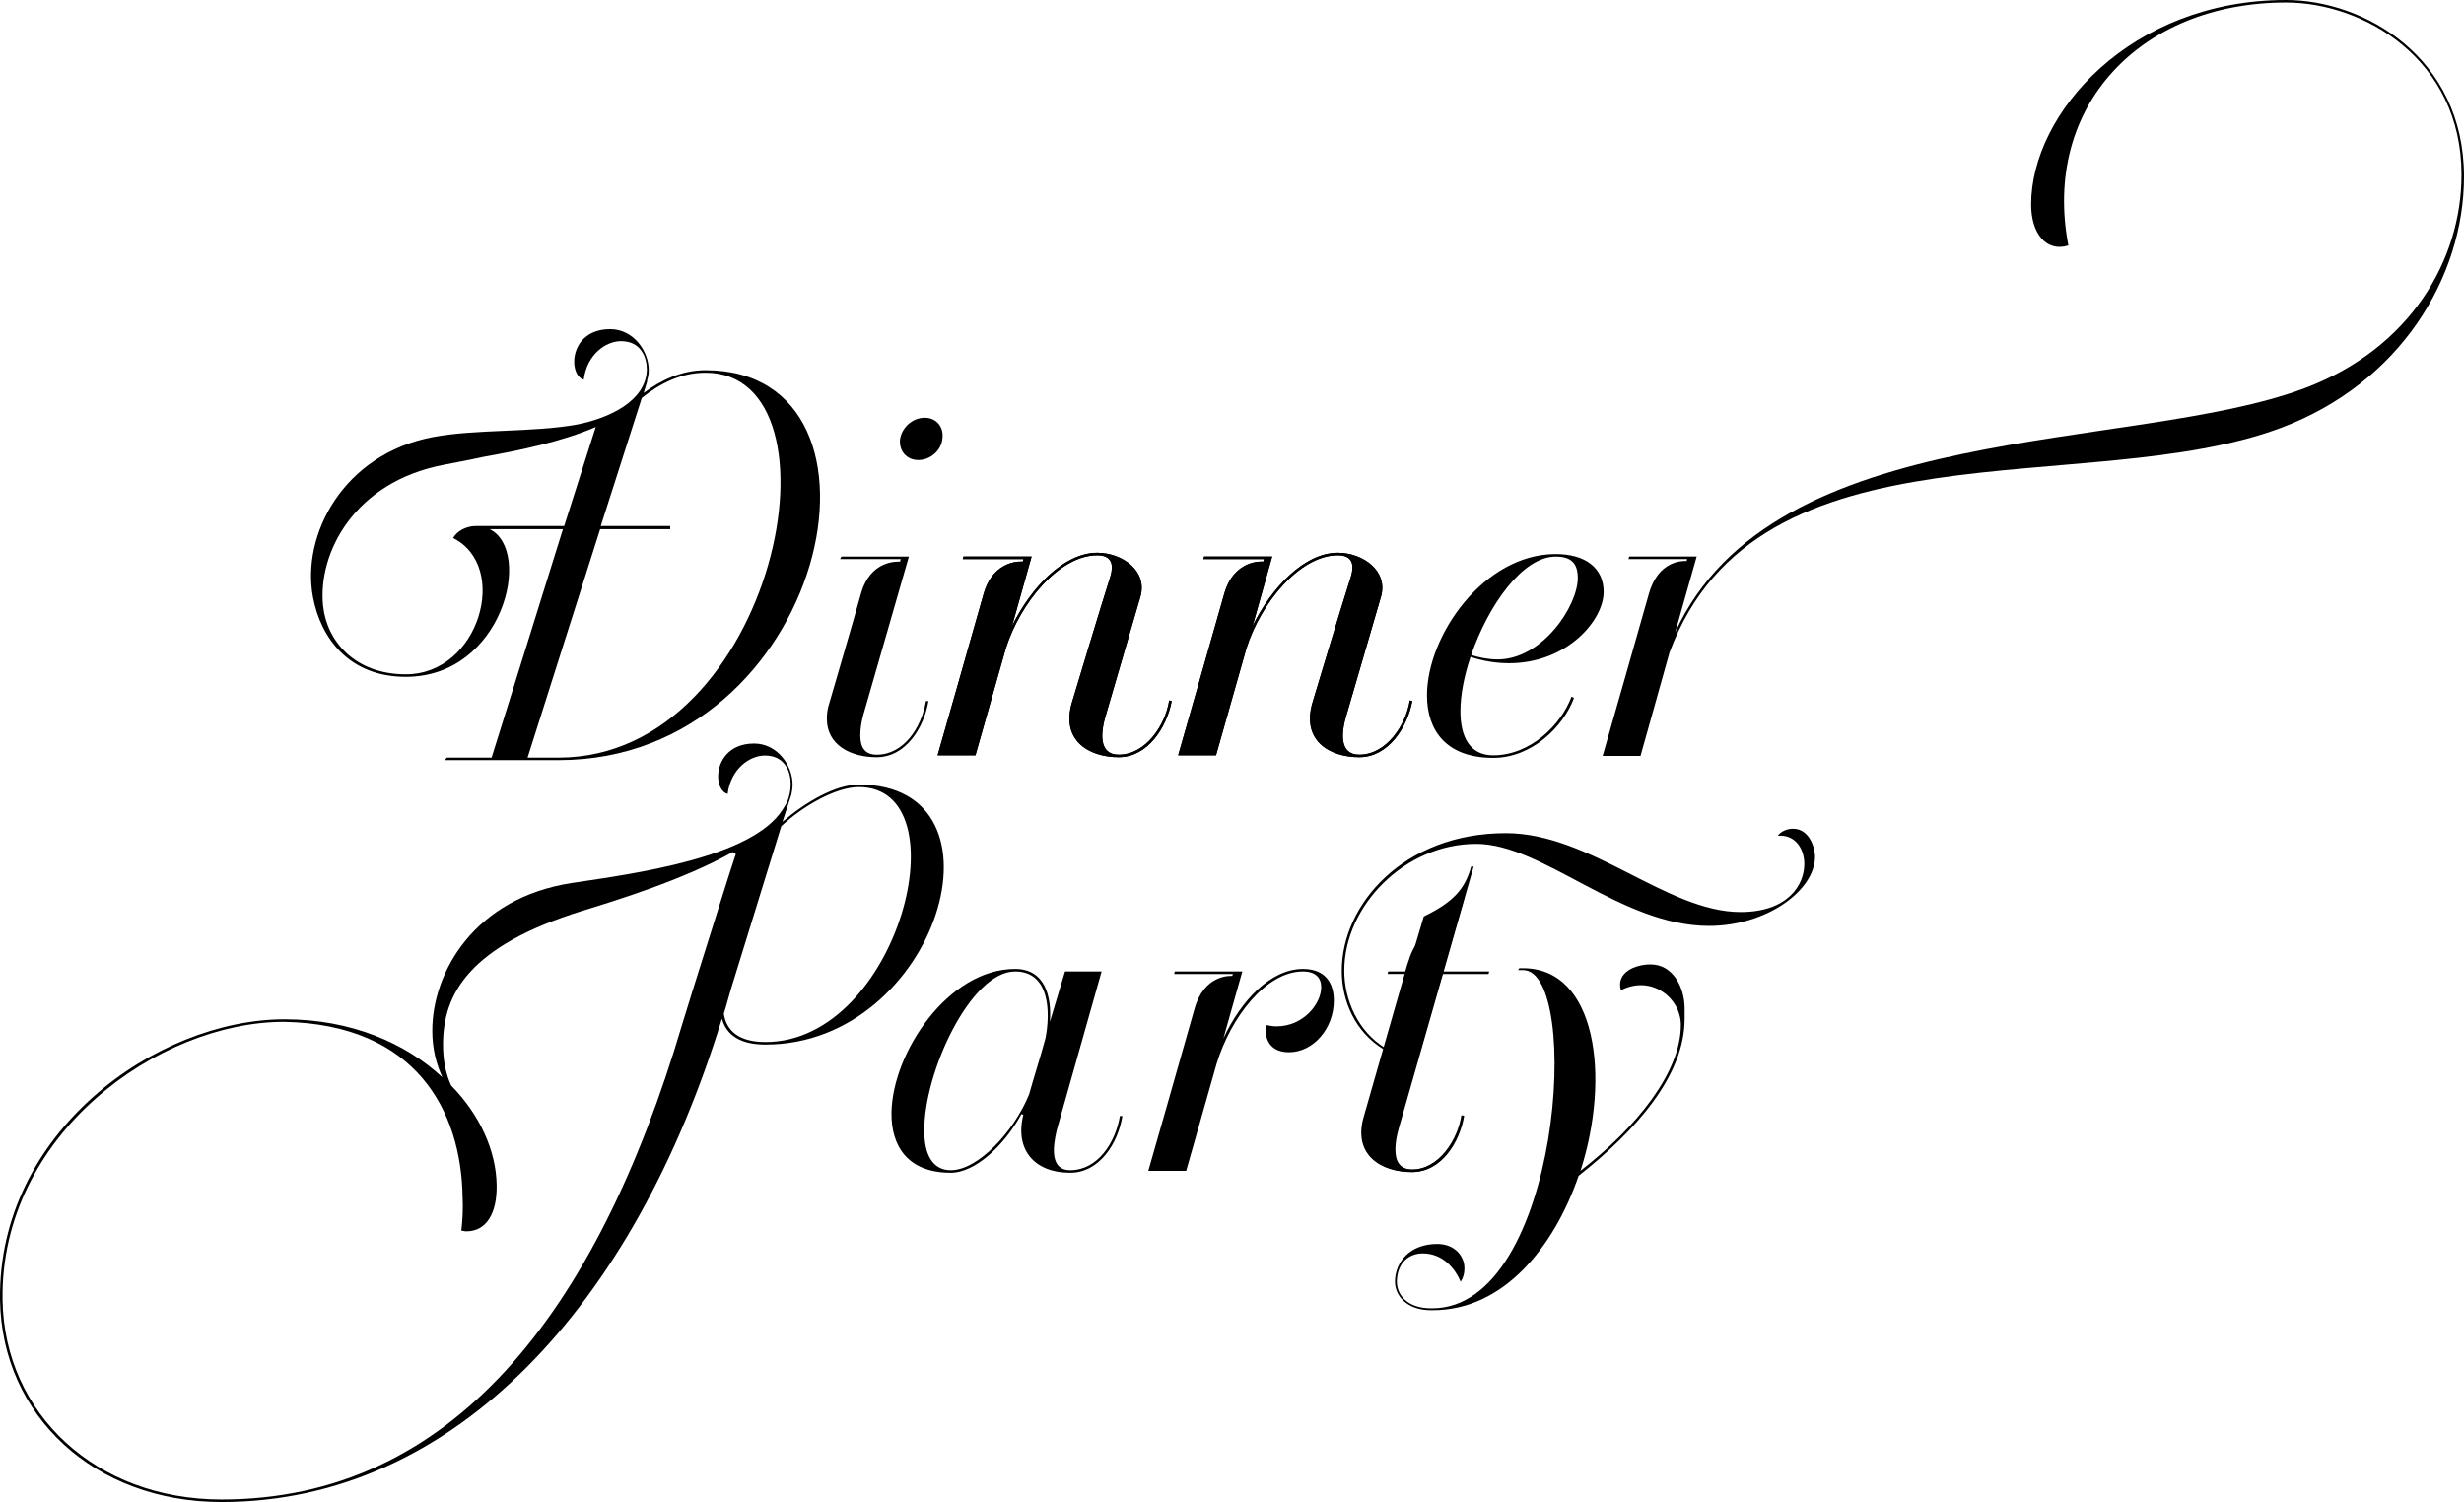 <?xml version="1.0" encoding="utf-8"?>
<!-- Generator: Adobe Illustrator 17.0.0, SVG Export Plug-In . SVG Version: 6.00 Build 0)  -->
<!DOCTYPE svg PUBLIC "-//W3C//DTD SVG 1.1//EN" "http://www.w3.org/Graphics/SVG/1.1/DTD/svg11.dtd">
<svg version="1.1" id="Layer_1" xmlns="http://www.w3.org/2000/svg" xmlns:xlink="http://www.w3.org/1999/xlink" x="0px" y="0px"
	 width="596.644px" height="363.721px" viewBox="4.82 2.079 596.644 363.721" enable-background="new 4.82 2.079 596.644 363.721"
	 xml:space="preserve">
<g>
	<path d="M229.633,171.848c-1.064,6.416-5.496,13.599-12.529,13.599c-6.26,0-12.068-2.904-12.068-9.322
		c0-1.222,0.154-2.445,0.611-3.819c0,0,5.5-18.796,7.641-26.437c2.293-8.248,8.859-7.792,9.475-7.792l0.152-0.613h-14.67
		l0.307-0.607h16.35l-11.002,38.2c-0.455,1.679-0.764,3.361-0.764,5.042c0,2.75,0.916,4.738,3.969,4.738
		c6.572,0,10.854-6.573,11.922-12.989H229.633z M228.723,103.238c2.9,0,4.734,2.293,4.277,5.196
		c-0.311,2.75-2.902,5.043-5.807,5.043c-2.908,0-4.738-2.293-4.432-5.043C223.219,105.531,225.814,103.238,228.723,103.238z"/>
	<path d="M231.844,184.988c0,0,9.016-31.479,11.152-39.119c2.445-8.556,9.477-7.792,9.477-7.792l0.148-0.613h-14.666l0.152-0.607
		h16.502l-4.734,16.808c4.582-9.322,12.529-17.726,20.627-17.726c6.111,0,12.377,4.432,10.391,10.847l-8.254,28.271
		c-1.373,4.43-1.834,9.779,3.061,9.779c6.568,0,11.305-7.183,12.223-13.143l0.611,0.154c-1.223,6.416-5.807,13.599-12.834,13.599
		c-7.336,0-14.059-4.126-11.311-13.293c0,0,6.877-22.921,9.322-30.561c0.766-2.599,0.459-5.042-3.209-5.042
		c-9.17,0-18.643,11.461-22.158,22.612l-7.334,25.825h-9.166V184.988z"/>
	<path d="M290.096,184.988c0,0,9.016-31.479,11.154-39.119c2.445-8.556,9.475-7.792,9.475-7.792l0.152-0.613h-14.67l0.154-0.607
		h16.502l-4.738,16.808c4.588-9.322,12.531-17.726,20.631-17.726c6.111,0,12.375,4.432,10.389,10.847l-8.248,28.271
		c-1.379,4.43-1.834,9.779,3.055,9.779c6.57,0,11.307-7.183,12.225-13.143l0.609,0.154c-1.221,6.416-5.803,13.599-12.834,13.599
		c-7.334,0-14.059-4.126-11.309-13.293c0,0,6.875-22.921,9.32-30.561c0.764-2.599,0.459-5.042-3.207-5.042
		c-9.172,0-18.643,11.461-22.158,22.612l-7.336,25.825h-9.166V184.988z"/>
	<path d="M385.957,171.084c-2.598,7.029-10.24,14.515-19.559,14.515c-11.463,0-16.041-6.723-16.041-15.128
		c0-14.518,13.746-34.228,31.164-34.228c7.184,0,11.615,3.361,11.615,9.169c0,6.877-8.859,17.269-22.918,17.269
		c-2.906,0-6.115-0.461-9.322-1.531c-1.527,4.584-2.445,9.167-2.445,13.141c0,6.265,2.291,10.696,7.947,10.696
		c9.018,0,16.502-7.487,18.945-14.209L385.957,171.084z M361.049,160.692c1.986,0.612,4.125,1.069,6.418,1.069
		c10.848,0,19.402-12.987,19.402-19.711c0-3.36-1.371-5.193-5.348-5.193C373.426,136.857,365.174,148.775,361.049,160.692z"/>
	<path d="M271.568,237.32l-10.846,38.352c-1.07,4.43-1.531,9.779,3.209,9.779c6.723,0,11-6.722,12.068-13.14h0.609
		c-1.066,6.57-5.496,13.751-12.678,13.751c-8.557,0-13.449-5.501-11.311-14.058l-0.457-0.152
		c-4.279,7.794-11.305,14.21-17.115,14.21c-10.389,0-14.514-6.417-14.359-14.668c0.301-14.516,13.752-34.687,29.947-34.687
		c7.334,0,8.861,6.877,8.404,12.836c1.529-5.043,2.902-9.628,3.666-12.224h8.863V237.32z M254,267.115
		c1.066-3.819,2.598-8.558,3.971-13.599c1.221-6.266,1.07-16.196-7.334-16.196c-10.852,0-22.158,24.601-22.006,38.659
		c0,5.653,1.99,9.472,6.418,9.472C241.621,285.451,250.33,276.129,254,267.115z"/>
	<path d="M282.879,285.605c0,0,9.016-31.478,11.154-39.119c2.293-8.404,8.559-8.097,9.172-8.097l0.15-0.46h-14.211l0.152-0.609
		h16.348l-4.582,16.196c4.279-9.167,11.459-16.809,19.252-16.809c5.504,0,7.492,3.516,7.492,7.642
		c0,6.873-5.045,12.529-10.85,12.529c-4.279,0-5.658-2.751-5.658-5.349c0-0.458,0.156-0.916,0.156-1.221
		c0.766,0.151,1.68,0.305,2.443,0.305c6.572,0,10.848-5.501,10.848-9.474c0-2.293-1.375-3.819-4.432-3.819
		c-9.016,0-17.57,11.307-20.932,22.461l-7.336,25.824H282.879z"/>
	<path d="M365.262,237.929h-11.154l-10.85,37.589c-1.223,4.432-1.525,9.782,3.359,9.782c6.572,0,11.156-7.187,12.072-13.144
		l0.463,0.153c-1.072,6.418-5.504,13.599-12.535,13.599c-7.332,0-14.209-4.125-11.609-13.293c0,0,6.875-23.99,9.936-34.687h-4.131
		l0.156-0.609h4.125c0.305-1.07,0.609-2.14,0.914-2.904c2.752-9.017,10.695-7.64,12.988-15.128h0.457l-5.193,18.032h11.156
		L365.262,237.929z"/>
	<path d="M231.867,184.983c0,0,9.018-31.477,11.154-39.119c2.443-8.558,9.473-7.793,9.473-7.793l0.152-0.614H237.98l0.152-0.61h16.5
		l-4.736,16.81c4.584-9.321,12.531-17.726,20.629-17.726c6.111,0,12.375,4.433,10.391,10.849l-8.248,28.269
		c-1.379,4.433-1.836,9.781,3.053,9.781c6.568,0,11.309-7.183,12.225-13.143l0.609,0.154c-1.221,6.416-5.805,13.599-12.834,13.599
		c-7.336,0-14.057-4.126-11.307-13.295c0,0,6.875-22.919,9.322-30.559c0.764-2.597,0.457-5.043-3.211-5.043
		c-9.17,0-18.643,11.461-22.156,22.614l-7.336,25.827L231.867,184.983L231.867,184.983z"/>
	<path d="M290.119,184.983c0,0,9.018-31.477,11.158-39.119c2.441-8.558,9.471-7.793,9.471-7.793l0.154-0.614h-14.67l0.154-0.61h16.5
		l-4.738,16.81c4.584-9.321,12.531-17.726,20.631-17.726c6.111,0,12.379,4.433,10.391,10.849l-8.25,28.269
		c-1.377,4.433-1.836,9.781,3.055,9.781c6.572,0,11.311-7.183,12.221-13.143l0.617,0.154c-1.227,6.416-5.809,13.599-12.838,13.599
		c-7.336,0-14.059-4.126-11.307-13.295c0,0,6.875-22.919,9.32-30.559c0.766-2.597,0.457-5.043-3.209-5.043
		c-9.168,0-18.643,11.461-22.156,22.614l-7.334,25.827L290.119,184.983L290.119,184.983z"/>
	<path d="M404.492,235.613c5.504,0,8.252,5.653,8.252,10.697v2.442c0,13.906-11.918,27.199-25.67,38.048
		c-5.957,17.268-18.18,32.547-35.297,32.547h-0.459c-5.957,0-8.861-3.668-8.709-7.182c0.152-4.582,3.668-8.861,10.238-8.861
		c4.275,0,6.723,3.055,6.57,6.113c0,1.068-0.307,2.137-0.918,3.057c-1.377-3.363-4.434-6.879-9.17-6.879
		c-3.357,0-6.109,2.295-6.262,6.57c-0.15,3.361,2.445,6.723,8.25,6.723h0.307c31.172,0,36.367-81.899,22.002-81.899h-1.219
		l0.305-0.458h0.914c17.729,0,21.24,26.279,13.906,49.048c13.6-10.542,24.297-23.84,24.297-35.296
		c0-6.573-7.182-12.225-14.516-8.406C396.092,237.6,400.674,235.613,404.492,235.613z"/>
	<g>
		<path d="M112.549,186.148l0.461-0.608h10.848c1.379-4.281,10.24-32.853,17.27-55.315H123.4
			c10.543,5.193,3.209,35.756-20.322,35.756c-13.754,0-20.629-9.474-22.461-19.252c-2.903-15.13,7.336-34.689,29.027-38.813
			c10.547-1.986,24.148-1.07,34.996-3.055c7.637-1.529,16.656-5.654,16.809-13.292c0-2.906-1.375-6.878-6.266-6.878
			c-3.666,0-8.252,3.209-9.018,9.321c-3.814-1.069-3.668-12.225,6.422-12.225c5.652,0,9.32,5.348,9.32,9.933
			c0,0.918-0.156,1.833-0.459,2.599l0.154-0.156l-0.918,3.057c4.129-3.057,9.164-5.5,14.975-5.5c49.662,0,29.492,94.43-35.605,94.43
			h-27.505V186.148z M120.039,129.46h21.391c3.365-10.543,6.268-19.711,7.643-23.988c-8.098,3.515-18.338,5.652-26.895,7.18
			c-3.514,0.762-6.725,1.376-9.93,1.985c-21.547,4.126-30.561,21.242-29.188,34.229c0.919,8.404,7.642,16.502,20.019,16.502
			c17.875,0,25.209-26.129,11.459-33.006C115.453,130.682,117.746,129.46,120.039,129.46z M150.141,130.225l-17.572,55.315h7.486
			c52.719,0,70.75-93.211,35.605-93.211c-5.959,0-11.004,2.597-15.432,6.111l-9.938,31.02h16.81v0.764L150.141,130.225
			L150.141,130.225z"/>
	</g>
	<g>
		<path d="M212.791,192.064c-5.807,0-13.143,4.433-18.494,9.017l2.146-6.572c0.15-0.763,0.301-1.527,0.301-2.445
			c0-4.584-3.664-9.93-9.32-9.93c-6.262,0-8.709,4.432-8.709,7.943c0,1.987,0.764,3.821,2.293,4.277
			c0.764-6.11,5.35-9.319,9.014-9.319c4.891,0,6.266,3.971,6.266,6.877c0,1.526-0.305,2.901-0.764,4.123
			c-0.305,0.767-0.764,1.379-1.227,2.139c-7.482,11.616-35.598,15.434-51.033,17.729c-23.682,3.666-33.768,21.697-33.768,35.754
			c0,4.276,0.914,7.942,2.447,11.306c-8.865-8.251-22.006-14.058-38.202-14.058c-31.02,0-69.526,27.352-68.914,67.998
			C5.283,344.865,27.594,365.8,58.459,365.8c56.689,0,100.087-48.133,121.171-117.048c1.068,3.975,4.434,6.269,10.545,6.269
			C231.895,255.021,250.838,192.064,212.791,192.064z M172.604,241.724l-2.598,8.408c-20.783,70.44-56.23,115.056-111.546,115.056
			c-30.409,0-52.563-20.779-53.021-48.283c-0.61-40.187,37.896-67.385,68.151-67.385c32.089,0.613,42.938,21.697,43.245,42.477
			c0.15,2.75,0,5.502-0.307,8.102c0.457,0,0.758,0.15,1.219,0.15c4.891,0,7.49-4.432,7.336-11.309
			c-0.152-8.097-3.969-16.808-11.004-23.988c-1.375-2.903-1.982-6.265-1.982-9.93c0-12.227,6.268-23.84,33.768-32.398
			c7.945-2.442,24.447-7.486,36.363-14.208c0.309,0.151,0.463,0.306,0.766,0.457C181.008,214.834,177.186,227.209,172.604,241.724z
			 M190.176,254.407c-6.266,0-9.477-2.598-10.086-6.875c0.609-1.832,1.072-3.821,1.682-5.808l12.227-39.574
			c5.039-4.735,13.137-9.473,18.793-9.473C238.156,192.677,222.414,254.407,190.176,254.407z"/>
	</g>
	<path d="M392.891,185.134c0,0,9.018-31.478,11.154-39.117c2.293-8.406,8.406-8.101,9.172-8.101l0.15-0.459h-14.209l0.15-0.61
		h16.352l-5.195,18.337c23.84-52.104,110.322-43.244,152.494-59.134c25.518-9.626,37.898-31.019,37.898-51.646
		c0-28.118-23.84-41.718-42.48-41.718c-35.297,0-59.135,25.217-52.713,58.832c-5.352,1.681-9.018-2.906-9.018-9.933
		c0-22.001,23.99-49.506,61.73-49.506c18.947,0,43.088,13.905,43.088,42.783c0,24.297-15.432,49.969-44.309,60.817
		c-46.912,17.569-126.83-3.06-148.068,54.396l-7.025,25.061h-9.171V185.134z"/>
	<path d="M343.473,275.494c-0.461,1.682-0.766,3.361-0.766,4.89c0,2.751,0.914,4.89,4.127,4.89c6.57,0,11.152-7.184,12.07-13.143
		l0.459,0.155c-1.072,6.417-5.504,13.599-12.529,13.599c-6.266,0-12.227-2.904-12.227-9.474c0-1.223,0.152-2.441,0.613-3.821
		l4.738-16.347c-6.879-4.126-10.242-11.612-10.242-19.102c0-16.044,14.977-33.31,39.729-33.31c20.629,0,38.963,19.1,56.844,19.1
		c11.461,0,15.434-6.57,15.434-11.614c0-3.513-1.982-6.874-5.805-6.874h-0.609c0.76-1.07,2.291-1.681,3.664-1.681
		c4.127,0,5.346,4.89,5.346,6.723c0,8.249-11.766,16.806-25.668,16.806c-21.393,0-40.191-19.864-56.385-19.864
		c-17.268,0-31.938,14.975-31.938,30.713c0,7.185,3.363,14.669,9.781,18.642L349.584,224c6.875-3.363,9.934-6.419,11.461-12.072
		h0.609L343.473,275.494z"/>
</g>
</svg>

